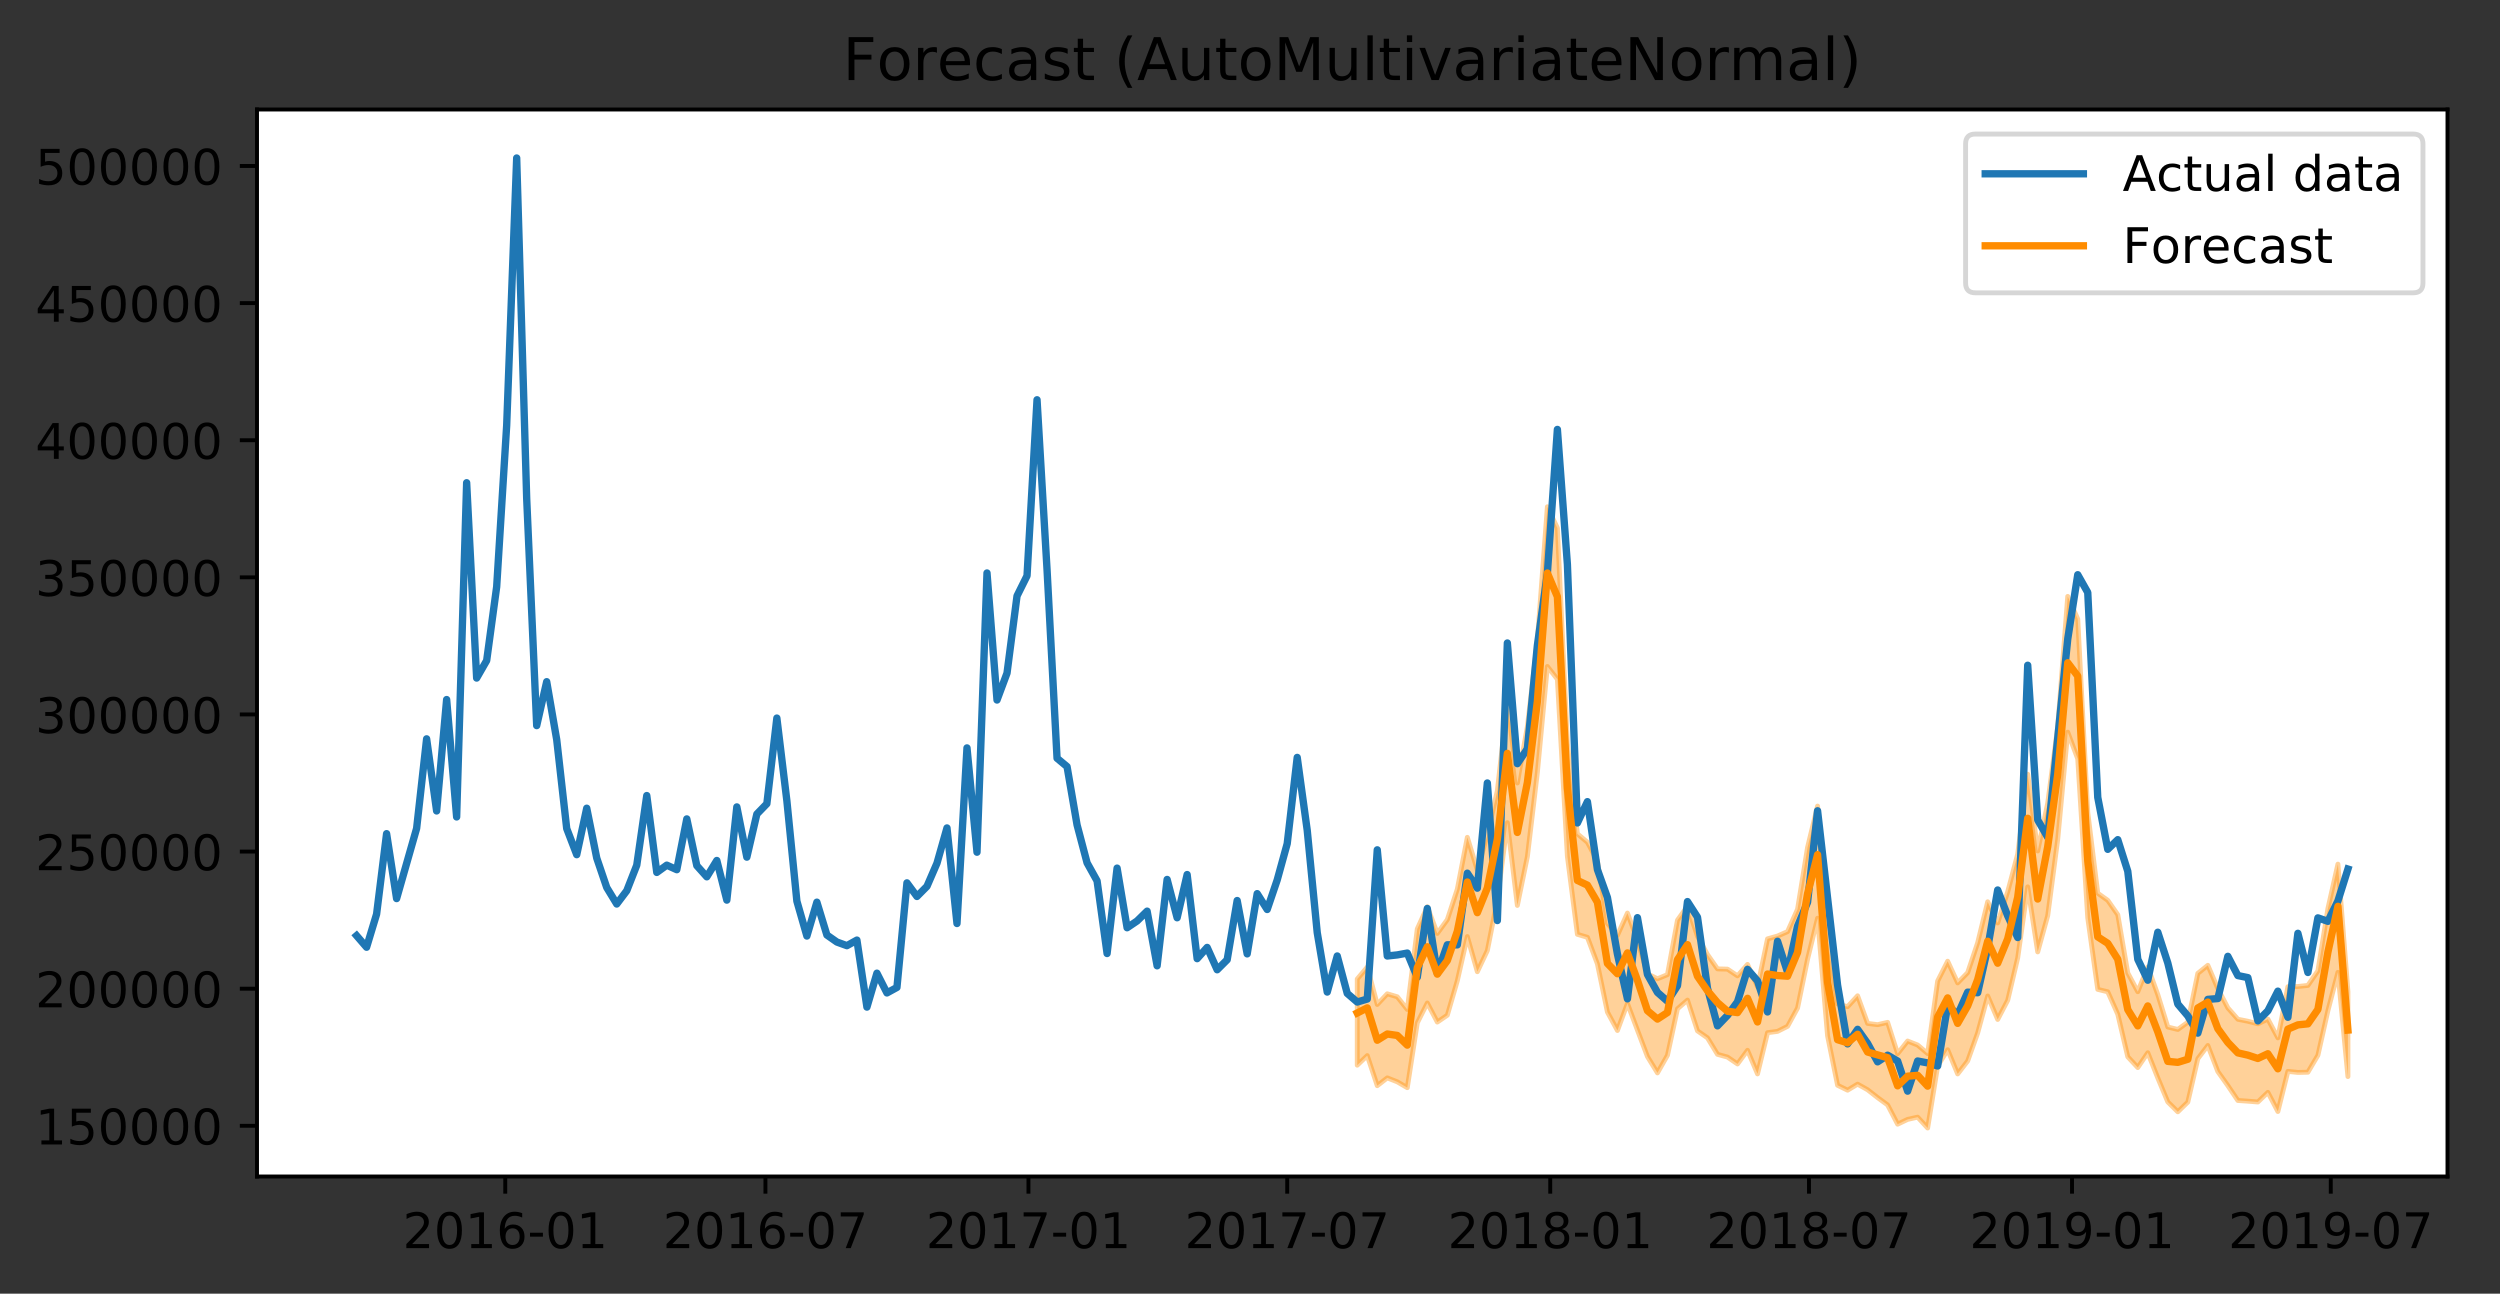 <?xml version="1.0" encoding="utf-8" standalone="no"?>
<!DOCTYPE svg PUBLIC "-//W3C//DTD SVG 1.1//EN"
  "http://www.w3.org/Graphics/SVG/1.1/DTD/svg11.dtd">
<!-- Created with matplotlib (https://matplotlib.org/) -->
<svg height="263.636pt" version="1.1" viewBox="0 0 509.475 263.636" width="509.475pt" xmlns="http://www.w3.org/2000/svg" xmlns:xlink="http://www.w3.org/1999/xlink">
 <rect x="0" y="0" width="509.475" height="263.636" fill="#333333" stroke="none"/>
 <defs>
  <style type="text/css">
*{stroke-linecap:butt;stroke-linejoin:round;}
  </style>
 </defs>
 <g id="figure_1">
  <g id="patch_1">
   <path d="M 0 263.636 
L 509.475 263.636 
L 509.475 0 
L 0 0 
z
" style="fill:none;"/>
  </g>
  <g id="axes_1">
   <g id="patch_2">
    <path d="M 52.375 239.758 
L 498.775 239.758 
L 498.775 22.318 
L 52.375 22.318 
z
" style="fill:#ffffff;"/>
   </g>
   <g id="PolyCollection_1">
    <defs>
     <path d="M 276.595 -64.124 
L 276.595 -46.564 
L 278.634 -48.516 
L 280.673 -42.385 
L 282.713 -43.975 
L 284.752 -43.171 
L 286.791 -41.981 
L 288.83 -55.197 
L 290.87 -59.239 
L 292.909 -55.351 
L 294.948 -56.746 
L 296.988 -63.783 
L 299.027 -72.768 
L 301.066 -65.613 
L 303.105 -69.923 
L 305.145 -80.27 
L 307.184 -95.973 
L 309.223 -79.123 
L 311.263 -89.065 
L 313.302 -106.242 
L 315.341 -127.814 
L 317.38 -125.213 
L 319.42 -89.103 
L 321.459 -73.232 
L 323.498 -72.626 
L 325.538 -67.203 
L 327.577 -57.384 
L 329.616 -53.635 
L 331.655 -59.137 
L 333.695 -53.71 
L 335.734 -48.32 
L 337.773 -44.995 
L 339.813 -48.582 
L 341.852 -58.057 
L 343.891 -59.823 
L 345.93 -53.559 
L 347.97 -52.129 
L 350.009 -48.775 
L 352.048 -48.213 
L 354.088 -46.816 
L 356.127 -49.594 
L 358.166 -44.788 
L 360.205 -53.186 
L 362.245 -53.453 
L 364.284 -54.48 
L 366.323 -58.215 
L 368.363 -68.169 
L 370.402 -76.516 
L 372.441 -52.538 
L 374.48 -42.468 
L 376.52 -41.471 
L 378.559 -42.697 
L 380.598 -41.556 
L 382.638 -39.959 
L 384.677 -38.464 
L 386.716 -34.541 
L 388.755 -35.516 
L 390.795 -35.971 
L 392.834 -33.762 
L 394.873 -46.365 
L 396.913 -49.706 
L 398.952 -44.782 
L 400.991 -47.418 
L 403.03 -53.138 
L 405.07 -60.661 
L 407.109 -55.885 
L 409.148 -59.788 
L 411.188 -68.433 
L 413.227 -82.902 
L 415.266 -69.651 
L 417.305 -77.048 
L 419.345 -92.616 
L 421.384 -114.43 
L 423.423 -108.993 
L 425.463 -76.587 
L 427.502 -62.011 
L 429.541 -61.518 
L 431.58 -56.943 
L 433.62 -48.271 
L 435.659 -46.081 
L 437.698 -49.097 
L 439.738 -43.961 
L 441.777 -39.074 
L 443.816 -37.063 
L 445.855 -39.045 
L 447.895 -47.894 
L 449.934 -50.574 
L 451.973 -45.266 
L 454.013 -42.397 
L 456.052 -39.37 
L 458.091 -39.23 
L 460.131 -39.062 
L 462.17 -41.024 
L 464.209 -37.126 
L 466.248 -45.302 
L 468.288 -45.083 
L 470.327 -45.13 
L 472.366 -48.584 
L 474.406 -57.691 
L 476.445 -65.484 
L 478.484 -44.247 
L 478.484 -61.555 
L 478.484 -61.555 
L 476.445 -87.531 
L 474.406 -78.478 
L 472.366 -65.785 
L 470.327 -62.818 
L 468.288 -62.597 
L 466.248 -62.552 
L 464.209 -52.133 
L 462.17 -55.951 
L 460.131 -54.993 
L 458.091 -55.517 
L 456.052 -55.925 
L 454.013 -58.236 
L 451.973 -62.175 
L 449.934 -66.912 
L 447.895 -65.275 
L 445.855 -55.314 
L 443.816 -53.841 
L 441.777 -54.342 
L 439.738 -60.935 
L 437.698 -66.585 
L 435.659 -61.538 
L 433.62 -65.346 
L 431.58 -77.226 
L 429.541 -80.153 
L 427.502 -81.609 
L 425.463 -98.066 
L 423.423 -137.488 
L 421.384 -142.091 
L 419.345 -115.521 
L 417.305 -99.962 
L 415.266 -90.219 
L 413.227 -105.857 
L 411.188 -89.582 
L 409.148 -81.897 
L 407.109 -75.55 
L 405.07 -79.86 
L 403.03 -71.513 
L 400.991 -65.417 
L 398.952 -63.331 
L 396.913 -67.749 
L 394.873 -63.712 
L 392.834 -48.929 
L 390.795 -50.674 
L 388.755 -51.479 
L 386.716 -48.914 
L 384.677 -55.287 
L 382.638 -54.819 
L 380.598 -55.075 
L 378.559 -60.7 
L 376.52 -58.48 
L 374.48 -59.043 
L 372.441 -72.006 
L 370.402 -99.362 
L 368.363 -90.946 
L 366.323 -78.346 
L 364.284 -73.78 
L 362.245 -72.88 
L 360.205 -72.306 
L 358.166 -62.531 
L 356.127 -67.095 
L 354.088 -64.768 
L 352.048 -66.133 
L 350.009 -66.187 
L 347.97 -69.101 
L 345.93 -72.836 
L 343.891 -78.959 
L 341.852 -76.109 
L 339.813 -65.014 
L 337.773 -64.167 
L 335.734 -65.187 
L 333.695 -72.066 
L 331.655 -77.558 
L 329.616 -73.036 
L 327.577 -75.441 
L 325.538 -88.166 
L 323.498 -91.991 
L 321.459 -93.714 
L 319.42 -112.068 
L 317.38 -156.016 
L 315.341 -160.36 
L 313.302 -133.119 
L 311.263 -115.566 
L 309.223 -104.072 
L 307.184 -120.588 
L 305.145 -102.502 
L 303.105 -93.512 
L 301.066 -86.305 
L 299.027 -92.992 
L 296.988 -82.442 
L 294.948 -76.22 
L 292.909 -73.418 
L 290.87 -78.847 
L 288.83 -74.332 
L 286.791 -57.919 
L 284.752 -60.501 
L 282.713 -61.108 
L 280.673 -58.937 
L 278.634 -66.549 
L 276.595 -64.124 
z
" id="ma3eb9bd57a" style="stroke:#ff8c00;stroke-opacity:0.4;"/>
    </defs>
    <g clip-path="url(#p525721db79)">
     <use style="fill:#ff8c00;fill-opacity:0.4;stroke:#ff8c00;stroke-opacity:0.4;" x="0" xlink:href="#ma3eb9bd57a" y="263.636"/>
    </g>
   </g>
   <g id="matplotlib.axis_1">
    <g id="xtick_1">
     <g id="line2d_1">
      <defs>
       <path d="M 0 0 
L 0 3.5 
" id="mc099523575" style="stroke:#000000;stroke-width:0.8;"/>
      </defs>
      <g>
       <use style="stroke:#000000;stroke-width:0.8;" x="102.964" xlink:href="#mc099523575" y="239.758"/>
      </g>
     </g>
     <g id="text_1">
      <!-- 2016-01 -->
      <defs>
       <path d="M 19.188 8.297 
L 53.609 8.297 
L 53.609 0 
L 7.328 0 
L 7.328 8.297 
Q 12.938 14.109 22.625 23.891 
Q 32.328 33.688 34.812 36.531 
Q 39.547 41.844 41.422 45.531 
Q 43.312 49.219 43.312 52.781 
Q 43.312 58.594 39.234 62.25 
Q 35.156 65.922 28.609 65.922 
Q 23.969 65.922 18.812 64.312 
Q 13.672 62.703 7.812 59.422 
L 7.812 69.391 
Q 13.766 71.781 18.938 73 
Q 24.125 74.219 28.422 74.219 
Q 39.75 74.219 46.484 68.547 
Q 53.219 62.891 53.219 53.422 
Q 53.219 48.922 51.531 44.891 
Q 49.859 40.875 45.406 35.406 
Q 44.188 33.984 37.641 27.219 
Q 31.109 20.453 19.188 8.297 
z
" id="DejaVuSans-50"/>
       <path d="M 31.781 66.406 
Q 24.172 66.406 20.328 58.906 
Q 16.5 51.422 16.5 36.375 
Q 16.5 21.391 20.328 13.891 
Q 24.172 6.391 31.781 6.391 
Q 39.453 6.391 43.281 13.891 
Q 47.125 21.391 47.125 36.375 
Q 47.125 51.422 43.281 58.906 
Q 39.453 66.406 31.781 66.406 
z
M 31.781 74.219 
Q 44.047 74.219 50.516 64.516 
Q 56.984 54.828 56.984 36.375 
Q 56.984 17.969 50.516 8.266 
Q 44.047 -1.422 31.781 -1.422 
Q 19.531 -1.422 13.062 8.266 
Q 6.594 17.969 6.594 36.375 
Q 6.594 54.828 13.062 64.516 
Q 19.531 74.219 31.781 74.219 
z
" id="DejaVuSans-48"/>
       <path d="M 12.406 8.297 
L 28.516 8.297 
L 28.516 63.922 
L 10.984 60.406 
L 10.984 69.391 
L 28.422 72.906 
L 38.281 72.906 
L 38.281 8.297 
L 54.391 8.297 
L 54.391 0 
L 12.406 0 
z
" id="DejaVuSans-49"/>
       <path d="M 33.016 40.375 
Q 26.375 40.375 22.484 35.828 
Q 18.609 31.297 18.609 23.391 
Q 18.609 15.531 22.484 10.953 
Q 26.375 6.391 33.016 6.391 
Q 39.656 6.391 43.531 10.953 
Q 47.406 15.531 47.406 23.391 
Q 47.406 31.297 43.531 35.828 
Q 39.656 40.375 33.016 40.375 
z
M 52.594 71.297 
L 52.594 62.312 
Q 48.875 64.062 45.094 64.984 
Q 41.312 65.922 37.594 65.922 
Q 27.828 65.922 22.672 59.328 
Q 17.531 52.734 16.797 39.406 
Q 19.672 43.656 24.016 45.922 
Q 28.375 48.188 33.594 48.188 
Q 44.578 48.188 50.953 41.516 
Q 57.328 34.859 57.328 23.391 
Q 57.328 12.156 50.688 5.359 
Q 44.047 -1.422 33.016 -1.422 
Q 20.359 -1.422 13.672 8.266 
Q 6.984 17.969 6.984 36.375 
Q 6.984 53.656 15.188 63.938 
Q 23.391 74.219 37.203 74.219 
Q 40.922 74.219 44.703 73.484 
Q 48.484 72.75 52.594 71.297 
z
" id="DejaVuSans-54"/>
       <path d="M 4.891 31.391 
L 31.203 31.391 
L 31.203 23.391 
L 4.891 23.391 
z
" id="DejaVuSans-45"/>
      </defs>
      <g transform="translate(82.072 254.357)scale(0.1 -0.1)">
       <use xlink:href="#DejaVuSans-50"/>
       <use x="63.623" xlink:href="#DejaVuSans-48"/>
       <use x="127.246" xlink:href="#DejaVuSans-49"/>
       <use x="190.869" xlink:href="#DejaVuSans-54"/>
       <use x="254.492" xlink:href="#DejaVuSans-45"/>
       <use x="290.576" xlink:href="#DejaVuSans-48"/>
       <use x="354.199" xlink:href="#DejaVuSans-49"/>
      </g>
     </g>
    </g>
    <g id="xtick_2">
     <g id="line2d_2">
      <g>
       <use style="stroke:#000000;stroke-width:0.8;" x="155.985" xlink:href="#mc099523575" y="239.758"/>
      </g>
     </g>
     <g id="text_2">
      <!-- 2016-07 -->
      <defs>
       <path d="M 8.203 72.906 
L 55.078 72.906 
L 55.078 68.703 
L 28.609 0 
L 18.312 0 
L 43.219 64.594 
L 8.203 64.594 
z
" id="DejaVuSans-55"/>
      </defs>
      <g transform="translate(135.094 254.357)scale(0.1 -0.1)">
       <use xlink:href="#DejaVuSans-50"/>
       <use x="63.623" xlink:href="#DejaVuSans-48"/>
       <use x="127.246" xlink:href="#DejaVuSans-49"/>
       <use x="190.869" xlink:href="#DejaVuSans-54"/>
       <use x="254.492" xlink:href="#DejaVuSans-45"/>
       <use x="290.576" xlink:href="#DejaVuSans-48"/>
       <use x="354.199" xlink:href="#DejaVuSans-55"/>
      </g>
     </g>
    </g>
    <g id="xtick_3">
     <g id="line2d_3">
      <g>
       <use style="stroke:#000000;stroke-width:0.8;" x="209.589" xlink:href="#mc099523575" y="239.758"/>
      </g>
     </g>
     <g id="text_3">
      <!-- 2017-01 -->
      <g transform="translate(188.698 254.357)scale(0.1 -0.1)">
       <use xlink:href="#DejaVuSans-50"/>
       <use x="63.623" xlink:href="#DejaVuSans-48"/>
       <use x="127.246" xlink:href="#DejaVuSans-49"/>
       <use x="190.869" xlink:href="#DejaVuSans-55"/>
       <use x="254.492" xlink:href="#DejaVuSans-45"/>
       <use x="290.576" xlink:href="#DejaVuSans-48"/>
       <use x="354.199" xlink:href="#DejaVuSans-49"/>
      </g>
     </g>
    </g>
    <g id="xtick_4">
     <g id="line2d_4">
      <g>
       <use style="stroke:#000000;stroke-width:0.8;" x="262.32" xlink:href="#mc099523575" y="239.758"/>
      </g>
     </g>
     <g id="text_4">
      <!-- 2017-07 -->
      <g transform="translate(241.428 254.357)scale(0.1 -0.1)">
       <use xlink:href="#DejaVuSans-50"/>
       <use x="63.623" xlink:href="#DejaVuSans-48"/>
       <use x="127.246" xlink:href="#DejaVuSans-49"/>
       <use x="190.869" xlink:href="#DejaVuSans-55"/>
       <use x="254.492" xlink:href="#DejaVuSans-45"/>
       <use x="290.576" xlink:href="#DejaVuSans-48"/>
       <use x="354.199" xlink:href="#DejaVuSans-55"/>
      </g>
     </g>
    </g>
    <g id="xtick_5">
     <g id="line2d_5">
      <g>
       <use style="stroke:#000000;stroke-width:0.8;" x="315.924" xlink:href="#mc099523575" y="239.758"/>
      </g>
     </g>
     <g id="text_5">
      <!-- 2018-01 -->
      <defs>
       <path d="M 31.781 34.625 
Q 24.75 34.625 20.719 30.859 
Q 16.703 27.094 16.703 20.516 
Q 16.703 13.922 20.719 10.156 
Q 24.75 6.391 31.781 6.391 
Q 38.812 6.391 42.859 10.172 
Q 46.922 13.969 46.922 20.516 
Q 46.922 27.094 42.891 30.859 
Q 38.875 34.625 31.781 34.625 
z
M 21.922 38.812 
Q 15.578 40.375 12.031 44.719 
Q 8.5 49.078 8.5 55.328 
Q 8.5 64.062 14.719 69.141 
Q 20.953 74.219 31.781 74.219 
Q 42.672 74.219 48.875 69.141 
Q 55.078 64.062 55.078 55.328 
Q 55.078 49.078 51.531 44.719 
Q 48 40.375 41.703 38.812 
Q 48.828 37.156 52.797 32.312 
Q 56.781 27.484 56.781 20.516 
Q 56.781 9.906 50.312 4.234 
Q 43.844 -1.422 31.781 -1.422 
Q 19.734 -1.422 13.25 4.234 
Q 6.781 9.906 6.781 20.516 
Q 6.781 27.484 10.781 32.312 
Q 14.797 37.156 21.922 38.812 
z
M 18.312 54.391 
Q 18.312 48.734 21.844 45.562 
Q 25.391 42.391 31.781 42.391 
Q 38.141 42.391 41.719 45.562 
Q 45.312 48.734 45.312 54.391 
Q 45.312 60.062 41.719 63.234 
Q 38.141 66.406 31.781 66.406 
Q 25.391 66.406 21.844 63.234 
Q 18.312 60.062 18.312 54.391 
z
" id="DejaVuSans-56"/>
      </defs>
      <g transform="translate(295.032 254.357)scale(0.1 -0.1)">
       <use xlink:href="#DejaVuSans-50"/>
       <use x="63.623" xlink:href="#DejaVuSans-48"/>
       <use x="127.246" xlink:href="#DejaVuSans-49"/>
       <use x="190.869" xlink:href="#DejaVuSans-56"/>
       <use x="254.492" xlink:href="#DejaVuSans-45"/>
       <use x="290.576" xlink:href="#DejaVuSans-48"/>
       <use x="354.199" xlink:href="#DejaVuSans-49"/>
      </g>
     </g>
    </g>
    <g id="xtick_6">
     <g id="line2d_6">
      <g>
       <use style="stroke:#000000;stroke-width:0.8;" x="368.654" xlink:href="#mc099523575" y="239.758"/>
      </g>
     </g>
     <g id="text_6">
      <!-- 2018-07 -->
      <g transform="translate(347.762 254.357)scale(0.1 -0.1)">
       <use xlink:href="#DejaVuSans-50"/>
       <use x="63.623" xlink:href="#DejaVuSans-48"/>
       <use x="127.246" xlink:href="#DejaVuSans-49"/>
       <use x="190.869" xlink:href="#DejaVuSans-56"/>
       <use x="254.492" xlink:href="#DejaVuSans-45"/>
       <use x="290.576" xlink:href="#DejaVuSans-48"/>
       <use x="354.199" xlink:href="#DejaVuSans-55"/>
      </g>
     </g>
    </g>
    <g id="xtick_7">
     <g id="line2d_7">
      <g>
       <use style="stroke:#000000;stroke-width:0.8;" x="422.258" xlink:href="#mc099523575" y="239.758"/>
      </g>
     </g>
     <g id="text_7">
      <!-- 2019-01 -->
      <defs>
       <path d="M 10.984 1.516 
L 10.984 10.5 
Q 14.703 8.734 18.5 7.812 
Q 22.312 6.891 25.984 6.891 
Q 35.75 6.891 40.891 13.453 
Q 46.047 20.016 46.781 33.406 
Q 43.953 29.203 39.594 26.953 
Q 35.25 24.703 29.984 24.703 
Q 19.047 24.703 12.672 31.312 
Q 6.297 37.938 6.297 49.422 
Q 6.297 60.641 12.938 67.422 
Q 19.578 74.219 30.609 74.219 
Q 43.266 74.219 49.922 64.516 
Q 56.594 54.828 56.594 36.375 
Q 56.594 19.141 48.406 8.859 
Q 40.234 -1.422 26.422 -1.422 
Q 22.703 -1.422 18.891 -0.688 
Q 15.094 0.047 10.984 1.516 
z
M 30.609 32.422 
Q 37.25 32.422 41.125 36.953 
Q 45.016 41.5 45.016 49.422 
Q 45.016 57.281 41.125 61.844 
Q 37.25 66.406 30.609 66.406 
Q 23.969 66.406 20.094 61.844 
Q 16.219 57.281 16.219 49.422 
Q 16.219 41.5 20.094 36.953 
Q 23.969 32.422 30.609 32.422 
z
" id="DejaVuSans-57"/>
      </defs>
      <g transform="translate(401.367 254.357)scale(0.1 -0.1)">
       <use xlink:href="#DejaVuSans-50"/>
       <use x="63.623" xlink:href="#DejaVuSans-48"/>
       <use x="127.246" xlink:href="#DejaVuSans-49"/>
       <use x="190.869" xlink:href="#DejaVuSans-57"/>
       <use x="254.492" xlink:href="#DejaVuSans-45"/>
       <use x="290.576" xlink:href="#DejaVuSans-48"/>
       <use x="354.199" xlink:href="#DejaVuSans-49"/>
      </g>
     </g>
    </g>
    <g id="xtick_8">
     <g id="line2d_8">
      <g>
       <use style="stroke:#000000;stroke-width:0.8;" x="474.988" xlink:href="#mc099523575" y="239.758"/>
      </g>
     </g>
     <g id="text_8">
      <!-- 2019-07 -->
      <g transform="translate(454.097 254.357)scale(0.1 -0.1)">
       <use xlink:href="#DejaVuSans-50"/>
       <use x="63.623" xlink:href="#DejaVuSans-48"/>
       <use x="127.246" xlink:href="#DejaVuSans-49"/>
       <use x="190.869" xlink:href="#DejaVuSans-57"/>
       <use x="254.492" xlink:href="#DejaVuSans-45"/>
       <use x="290.576" xlink:href="#DejaVuSans-48"/>
       <use x="354.199" xlink:href="#DejaVuSans-55"/>
      </g>
     </g>
    </g>
   </g>
   <g id="matplotlib.axis_2">
    <g id="ytick_1">
     <g id="line2d_9">
      <defs>
       <path d="M 0 0 
L -3.5 0 
" id="ma55def391e" style="stroke:#000000;stroke-width:0.8;"/>
      </defs>
      <g>
       <use style="stroke:#000000;stroke-width:0.8;" x="52.375" xlink:href="#ma55def391e" y="229.427"/>
      </g>
     </g>
     <g id="text_9">
      <!-- 150000 -->
      <defs>
       <path d="M 10.797 72.906 
L 49.516 72.906 
L 49.516 64.594 
L 19.828 64.594 
L 19.828 46.734 
Q 21.969 47.469 24.109 47.828 
Q 26.266 48.188 28.422 48.188 
Q 40.625 48.188 47.75 41.5 
Q 54.891 34.812 54.891 23.391 
Q 54.891 11.625 47.562 5.094 
Q 40.234 -1.422 26.906 -1.422 
Q 22.312 -1.422 17.547 -0.641 
Q 12.797 0.141 7.719 1.703 
L 7.719 11.625 
Q 12.109 9.234 16.797 8.062 
Q 21.484 6.891 26.703 6.891 
Q 35.156 6.891 40.078 11.328 
Q 45.016 15.766 45.016 23.391 
Q 45.016 31 40.078 35.438 
Q 35.156 39.891 26.703 39.891 
Q 22.75 39.891 18.812 39.016 
Q 14.891 38.141 10.797 36.281 
z
" id="DejaVuSans-53"/>
      </defs>
      <g transform="translate(7.2 233.226)scale(0.1 -0.1)">
       <use xlink:href="#DejaVuSans-49"/>
       <use x="63.623" xlink:href="#DejaVuSans-53"/>
       <use x="127.246" xlink:href="#DejaVuSans-48"/>
       <use x="190.869" xlink:href="#DejaVuSans-48"/>
       <use x="254.492" xlink:href="#DejaVuSans-48"/>
       <use x="318.115" xlink:href="#DejaVuSans-48"/>
      </g>
     </g>
    </g>
    <g id="ytick_2">
     <g id="line2d_10">
      <g>
       <use style="stroke:#000000;stroke-width:0.8;" x="52.375" xlink:href="#ma55def391e" y="201.484"/>
      </g>
     </g>
     <g id="text_10">
      <!-- 200000 -->
      <g transform="translate(7.2 205.283)scale(0.1 -0.1)">
       <use xlink:href="#DejaVuSans-50"/>
       <use x="63.623" xlink:href="#DejaVuSans-48"/>
       <use x="127.246" xlink:href="#DejaVuSans-48"/>
       <use x="190.869" xlink:href="#DejaVuSans-48"/>
       <use x="254.492" xlink:href="#DejaVuSans-48"/>
       <use x="318.115" xlink:href="#DejaVuSans-48"/>
      </g>
     </g>
    </g>
    <g id="ytick_3">
     <g id="line2d_11">
      <g>
       <use style="stroke:#000000;stroke-width:0.8;" x="52.375" xlink:href="#ma55def391e" y="173.54"/>
      </g>
     </g>
     <g id="text_11">
      <!-- 250000 -->
      <g transform="translate(7.2 177.34)scale(0.1 -0.1)">
       <use xlink:href="#DejaVuSans-50"/>
       <use x="63.623" xlink:href="#DejaVuSans-53"/>
       <use x="127.246" xlink:href="#DejaVuSans-48"/>
       <use x="190.869" xlink:href="#DejaVuSans-48"/>
       <use x="254.492" xlink:href="#DejaVuSans-48"/>
       <use x="318.115" xlink:href="#DejaVuSans-48"/>
      </g>
     </g>
    </g>
    <g id="ytick_4">
     <g id="line2d_12">
      <g>
       <use style="stroke:#000000;stroke-width:0.8;" x="52.375" xlink:href="#ma55def391e" y="145.597"/>
      </g>
     </g>
     <g id="text_12">
      <!-- 300000 -->
      <defs>
       <path d="M 40.578 39.312 
Q 47.656 37.797 51.625 33 
Q 55.609 28.219 55.609 21.188 
Q 55.609 10.406 48.188 4.484 
Q 40.766 -1.422 27.094 -1.422 
Q 22.516 -1.422 17.656 -0.516 
Q 12.797 0.391 7.625 2.203 
L 7.625 11.719 
Q 11.719 9.328 16.594 8.109 
Q 21.484 6.891 26.812 6.891 
Q 36.078 6.891 40.938 10.547 
Q 45.797 14.203 45.797 21.188 
Q 45.797 27.641 41.281 31.266 
Q 36.766 34.906 28.719 34.906 
L 20.219 34.906 
L 20.219 43.016 
L 29.109 43.016 
Q 36.375 43.016 40.234 45.922 
Q 44.094 48.828 44.094 54.297 
Q 44.094 59.906 40.109 62.906 
Q 36.141 65.922 28.719 65.922 
Q 24.656 65.922 20.016 65.031 
Q 15.375 64.156 9.812 62.312 
L 9.812 71.094 
Q 15.438 72.656 20.344 73.438 
Q 25.25 74.219 29.594 74.219 
Q 40.828 74.219 47.359 69.109 
Q 53.906 64.016 53.906 55.328 
Q 53.906 49.266 50.438 45.094 
Q 46.969 40.922 40.578 39.312 
z
" id="DejaVuSans-51"/>
      </defs>
      <g transform="translate(7.2 149.396)scale(0.1 -0.1)">
       <use xlink:href="#DejaVuSans-51"/>
       <use x="63.623" xlink:href="#DejaVuSans-48"/>
       <use x="127.246" xlink:href="#DejaVuSans-48"/>
       <use x="190.869" xlink:href="#DejaVuSans-48"/>
       <use x="254.492" xlink:href="#DejaVuSans-48"/>
       <use x="318.115" xlink:href="#DejaVuSans-48"/>
      </g>
     </g>
    </g>
    <g id="ytick_5">
     <g id="line2d_13">
      <g>
       <use style="stroke:#000000;stroke-width:0.8;" x="52.375" xlink:href="#ma55def391e" y="117.654"/>
      </g>
     </g>
     <g id="text_13">
      <!-- 350000 -->
      <g transform="translate(7.2 121.453)scale(0.1 -0.1)">
       <use xlink:href="#DejaVuSans-51"/>
       <use x="63.623" xlink:href="#DejaVuSans-53"/>
       <use x="127.246" xlink:href="#DejaVuSans-48"/>
       <use x="190.869" xlink:href="#DejaVuSans-48"/>
       <use x="254.492" xlink:href="#DejaVuSans-48"/>
       <use x="318.115" xlink:href="#DejaVuSans-48"/>
      </g>
     </g>
    </g>
    <g id="ytick_6">
     <g id="line2d_14">
      <g>
       <use style="stroke:#000000;stroke-width:0.8;" x="52.375" xlink:href="#ma55def391e" y="89.711"/>
      </g>
     </g>
     <g id="text_14">
      <!-- 400000 -->
      <defs>
       <path d="M 37.797 64.312 
L 12.891 25.391 
L 37.797 25.391 
z
M 35.203 72.906 
L 47.609 72.906 
L 47.609 25.391 
L 58.016 25.391 
L 58.016 17.188 
L 47.609 17.188 
L 47.609 0 
L 37.797 0 
L 37.797 17.188 
L 4.891 17.188 
L 4.891 26.703 
z
" id="DejaVuSans-52"/>
      </defs>
      <g transform="translate(7.2 93.51)scale(0.1 -0.1)">
       <use xlink:href="#DejaVuSans-52"/>
       <use x="63.623" xlink:href="#DejaVuSans-48"/>
       <use x="127.246" xlink:href="#DejaVuSans-48"/>
       <use x="190.869" xlink:href="#DejaVuSans-48"/>
       <use x="254.492" xlink:href="#DejaVuSans-48"/>
       <use x="318.115" xlink:href="#DejaVuSans-48"/>
      </g>
     </g>
    </g>
    <g id="ytick_7">
     <g id="line2d_15">
      <g>
       <use style="stroke:#000000;stroke-width:0.8;" x="52.375" xlink:href="#ma55def391e" y="61.768"/>
      </g>
     </g>
     <g id="text_15">
      <!-- 450000 -->
      <g transform="translate(7.2 65.567)scale(0.1 -0.1)">
       <use xlink:href="#DejaVuSans-52"/>
       <use x="63.623" xlink:href="#DejaVuSans-53"/>
       <use x="127.246" xlink:href="#DejaVuSans-48"/>
       <use x="190.869" xlink:href="#DejaVuSans-48"/>
       <use x="254.492" xlink:href="#DejaVuSans-48"/>
       <use x="318.115" xlink:href="#DejaVuSans-48"/>
      </g>
     </g>
    </g>
    <g id="ytick_8">
     <g id="line2d_16">
      <g>
       <use style="stroke:#000000;stroke-width:0.8;" x="52.375" xlink:href="#ma55def391e" y="33.825"/>
      </g>
     </g>
     <g id="text_16">
      <!-- 500000 -->
      <g transform="translate(7.2 37.624)scale(0.1 -0.1)">
       <use xlink:href="#DejaVuSans-53"/>
       <use x="63.623" xlink:href="#DejaVuSans-48"/>
       <use x="127.246" xlink:href="#DejaVuSans-48"/>
       <use x="190.869" xlink:href="#DejaVuSans-48"/>
       <use x="254.492" xlink:href="#DejaVuSans-48"/>
       <use x="318.115" xlink:href="#DejaVuSans-48"/>
      </g>
     </g>
    </g>
   </g>
   <g id="line2d_17">
    <path clip-path="url(#p525721db79)" d="M 72.666 190.674 
L 74.705 193.036 
L 76.744 186.296 
L 78.784 169.895 
L 80.823 183.119 
L 84.902 168.824 
L 86.941 150.572 
L 88.98 165.26 
L 91.019 142.566 
L 93.059 166.483 
L 95.098 98.378 
L 97.137 138.178 
L 99.177 134.621 
L 101.216 119.587 
L 103.255 86.711 
L 105.295 32.202 
L 107.334 101.588 
L 109.373 147.868 
L 111.412 138.924 
L 113.452 150.741 
L 115.491 168.857 
L 117.53 174.172 
L 119.57 164.709 
L 121.609 174.866 
L 123.648 180.868 
L 125.687 184.225 
L 127.727 181.523 
L 129.766 176.315 
L 131.805 162.129 
L 133.845 177.788 
L 135.884 176.312 
L 137.923 177.233 
L 139.962 166.89 
L 142.002 176.408 
L 144.041 178.683 
L 146.08 175.362 
L 148.12 183.432 
L 150.159 164.444 
L 152.198 174.676 
L 154.237 165.905 
L 156.277 163.796 
L 158.316 146.339 
L 160.355 163.187 
L 162.395 183.642 
L 164.434 190.752 
L 166.473 183.856 
L 168.512 190.547 
L 170.552 191.977 
L 172.591 192.716 
L 174.63 191.583 
L 176.67 205.233 
L 178.709 198.327 
L 180.748 202.347 
L 182.787 201.229 
L 184.827 179.922 
L 186.866 182.687 
L 188.905 180.63 
L 190.945 175.915 
L 192.984 168.73 
L 195.023 188.199 
L 197.062 152.419 
L 199.102 173.667 
L 201.141 116.771 
L 203.18 142.653 
L 205.22 137.176 
L 207.259 121.447 
L 209.298 117.341 
L 211.337 81.472 
L 213.377 116.09 
L 215.416 154.522 
L 217.455 156.225 
L 219.495 168.112 
L 221.534 175.84 
L 223.573 179.508 
L 225.612 194.314 
L 227.652 176.916 
L 229.691 189.062 
L 231.73 187.684 
L 233.77 185.685 
L 235.809 196.819 
L 237.848 179.228 
L 239.887 187.029 
L 241.927 178.229 
L 243.966 195.361 
L 246.005 193.078 
L 248.045 197.625 
L 250.084 195.591 
L 252.123 183.523 
L 254.162 194.388 
L 256.202 182.118 
L 258.241 185.342 
L 260.28 179.333 
L 262.32 171.928 
L 264.359 154.355 
L 266.398 169.202 
L 268.437 190.052 
L 270.477 202.168 
L 272.516 194.82 
L 274.555 202.445 
L 276.595 204.205 
L 278.634 203.592 
L 280.673 173.19 
L 282.713 194.82 
L 284.752 194.602 
L 286.791 194.226 
L 288.83 199.147 
L 290.87 185.142 
L 292.909 198.358 
L 294.948 192.54 
L 296.988 192.555 
L 299.027 177.949 
L 301.066 180.999 
L 303.105 159.567 
L 305.145 187.595 
L 307.184 131.038 
L 309.223 155.626 
L 311.263 152.595 
L 313.302 131.525 
L 315.341 116.816 
L 317.38 87.515 
L 319.42 115.023 
L 321.459 167.71 
L 323.498 163.371 
L 325.538 177.217 
L 327.577 182.9 
L 329.616 194.437 
L 331.655 203.555 
L 333.695 187.013 
L 335.734 198.586 
L 337.773 202.239 
L 339.813 204.036 
L 341.852 200.893 
L 343.891 183.735 
L 345.93 186.903 
L 347.97 201.406 
L 350.009 209.056 
L 352.048 206.926 
L 354.088 204.158 
L 356.127 197.547 
L 358.166 199.893 
L 360.205 206.221 
L 362.245 191.821 
L 364.284 198.118 
L 366.323 188.76 
L 368.363 183.858 
L 370.402 165.231 
L 374.48 200.764 
L 376.52 212.728 
L 378.559 209.769 
L 380.598 212.64 
L 382.638 216.388 
L 384.677 215.039 
L 386.716 216.234 
L 388.755 222.363 
L 390.795 216.224 
L 392.834 216.612 
L 394.873 217.235 
L 396.913 204.872 
L 398.952 206.792 
L 400.991 202.192 
L 403.03 202.305 
L 405.07 193.205 
L 407.109 181.375 
L 409.148 186.631 
L 411.188 191.056 
L 413.227 135.573 
L 415.266 167.1 
L 417.305 170.637 
L 421.384 130.228 
L 423.423 117.124 
L 425.463 120.74 
L 427.502 162.499 
L 429.541 173.082 
L 431.58 171.117 
L 433.62 177.555 
L 435.659 195.494 
L 437.698 199.756 
L 439.738 189.98 
L 441.777 196.251 
L 443.816 204.623 
L 445.855 207.03 
L 447.895 210.537 
L 449.934 203.661 
L 451.973 203.497 
L 454.013 194.892 
L 456.052 198.808 
L 458.091 199.23 
L 460.131 208.042 
L 462.17 205.993 
L 464.209 201.99 
L 466.248 207.309 
L 468.288 190.202 
L 470.327 198.176 
L 472.366 187.054 
L 474.406 187.755 
L 476.445 183.604 
L 478.484 177.107 
L 478.484 177.107 
" style="fill:none;stroke:#1f77b4;stroke-linecap:square;stroke-width:1.5;"/>
   </g>
   <g id="line2d_18">
    <path clip-path="url(#p525721db79)" d="M 276.595 206.433 
L 278.634 205.401 
L 280.673 211.987 
L 282.713 210.72 
L 284.752 211.013 
L 286.791 212.986 
L 288.83 197.198 
L 290.87 192.946 
L 292.909 198.519 
L 294.948 195.751 
L 296.988 189.78 
L 299.027 179.751 
L 301.066 185.988 
L 303.105 180.954 
L 305.145 171.027 
L 307.184 153.529 
L 309.223 169.64 
L 311.263 159.476 
L 313.302 142.922 
L 315.341 116.78 
L 317.38 121.613 
L 319.42 160.654 
L 321.459 179.425 
L 323.498 180.387 
L 325.538 183.872 
L 327.577 196.335 
L 329.616 198.433 
L 331.655 194.199 
L 333.695 199.774 
L 335.734 205.966 
L 337.773 207.676 
L 339.813 206.341 
L 341.852 195.58 
L 343.891 192.515 
L 345.93 198.952 
L 347.97 201.906 
L 350.009 204.327 
L 352.048 206.08 
L 354.088 206.361 
L 356.127 203.451 
L 358.166 208.262 
L 360.205 198.501 
L 362.245 198.8 
L 364.284 198.938 
L 366.323 194.094 
L 368.363 182.135 
L 370.402 174.174 
L 372.441 200.202 
L 374.48 211.879 
L 376.52 212.517 
L 378.559 210.778 
L 380.598 214.392 
L 382.638 214.977 
L 384.677 215.551 
L 386.716 221.279 
L 388.755 219.318 
L 390.795 219.142 
L 392.834 221.342 
L 394.873 207.258 
L 396.913 203.364 
L 398.952 208.549 
L 400.991 204.986 
L 403.03 199.635 
L 405.07 191.819 
L 407.109 196.286 
L 409.148 191.323 
L 411.188 182.843 
L 413.227 166.762 
L 415.266 183.21 
L 417.305 172.544 
L 419.345 157.811 
L 421.384 135.07 
L 423.423 137.775 
L 425.463 175.335 
L 427.502 190.924 
L 429.541 192.241 
L 431.58 195.48 
L 433.62 205.749 
L 435.659 209.058 
L 437.698 205.005 
L 439.738 210.285 
L 441.777 216.298 
L 443.816 216.496 
L 445.855 215.867 
L 447.895 205.417 
L 449.934 204.217 
L 451.973 209.635 
L 454.013 212.436 
L 456.052 214.562 
L 458.091 215.027 
L 460.131 215.701 
L 462.17 214.742 
L 464.209 217.807 
L 466.248 209.734 
L 468.288 208.858 
L 470.327 208.649 
L 472.366 205.708 
L 474.406 194.027 
L 476.445 184.704 
L 478.484 209.922 
" style="fill:none;stroke:#ff8c00;stroke-linecap:square;stroke-width:1.5;"/>
   </g>
   <g id="patch_3">
    <path d="M 52.375 239.758 
L 52.375 22.318 
" style="fill:none;stroke:#000000;stroke-linecap:square;stroke-linejoin:miter;stroke-width:0.8;"/>
   </g>
   <g id="patch_4">
    <path d="M 498.775 239.758 
L 498.775 22.318 
" style="fill:none;stroke:#000000;stroke-linecap:square;stroke-linejoin:miter;stroke-width:0.8;"/>
   </g>
   <g id="patch_5">
    <path d="M 52.375 239.758 
L 498.775 239.758 
" style="fill:none;stroke:#000000;stroke-linecap:square;stroke-linejoin:miter;stroke-width:0.8;"/>
   </g>
   <g id="patch_6">
    <path d="M 52.375 22.318 
L 498.775 22.318 
" style="fill:none;stroke:#000000;stroke-linecap:square;stroke-linejoin:miter;stroke-width:0.8;"/>
   </g>
   <g id="text_17">
    <!-- Forecast (AutoMultivariateNormal) -->
    <defs>
     <path d="M 9.812 72.906 
L 51.703 72.906 
L 51.703 64.594 
L 19.672 64.594 
L 19.672 43.109 
L 48.578 43.109 
L 48.578 34.812 
L 19.672 34.812 
L 19.672 0 
L 9.812 0 
z
" id="DejaVuSans-70"/>
     <path d="M 30.609 48.391 
Q 23.391 48.391 19.188 42.75 
Q 14.984 37.109 14.984 27.297 
Q 14.984 17.484 19.156 11.844 
Q 23.344 6.203 30.609 6.203 
Q 37.797 6.203 41.984 11.859 
Q 46.188 17.531 46.188 27.297 
Q 46.188 37.016 41.984 42.703 
Q 37.797 48.391 30.609 48.391 
z
M 30.609 56 
Q 42.328 56 49.016 48.375 
Q 55.719 40.766 55.719 27.297 
Q 55.719 13.875 49.016 6.219 
Q 42.328 -1.422 30.609 -1.422 
Q 18.844 -1.422 12.172 6.219 
Q 5.516 13.875 5.516 27.297 
Q 5.516 40.766 12.172 48.375 
Q 18.844 56 30.609 56 
z
" id="DejaVuSans-111"/>
     <path d="M 41.109 46.297 
Q 39.594 47.172 37.812 47.578 
Q 36.031 48 33.891 48 
Q 26.266 48 22.188 43.047 
Q 18.109 38.094 18.109 28.812 
L 18.109 0 
L 9.078 0 
L 9.078 54.688 
L 18.109 54.688 
L 18.109 46.188 
Q 20.953 51.172 25.484 53.578 
Q 30.031 56 36.531 56 
Q 37.453 56 38.578 55.875 
Q 39.703 55.766 41.062 55.516 
z
" id="DejaVuSans-114"/>
     <path d="M 56.203 29.594 
L 56.203 25.203 
L 14.891 25.203 
Q 15.484 15.922 20.484 11.062 
Q 25.484 6.203 34.422 6.203 
Q 39.594 6.203 44.453 7.469 
Q 49.312 8.734 54.109 11.281 
L 54.109 2.781 
Q 49.266 0.734 44.188 -0.344 
Q 39.109 -1.422 33.891 -1.422 
Q 20.797 -1.422 13.156 6.188 
Q 5.516 13.812 5.516 26.812 
Q 5.516 40.234 12.766 48.109 
Q 20.016 56 32.328 56 
Q 43.359 56 49.781 48.891 
Q 56.203 41.797 56.203 29.594 
z
M 47.219 32.234 
Q 47.125 39.594 43.094 43.984 
Q 39.062 48.391 32.422 48.391 
Q 24.906 48.391 20.391 44.141 
Q 15.875 39.891 15.188 32.172 
z
" id="DejaVuSans-101"/>
     <path d="M 48.781 52.594 
L 48.781 44.188 
Q 44.969 46.297 41.141 47.344 
Q 37.312 48.391 33.406 48.391 
Q 24.656 48.391 19.812 42.844 
Q 14.984 37.312 14.984 27.297 
Q 14.984 17.281 19.812 11.734 
Q 24.656 6.203 33.406 6.203 
Q 37.312 6.203 41.141 7.25 
Q 44.969 8.297 48.781 10.406 
L 48.781 2.094 
Q 45.016 0.344 40.984 -0.531 
Q 36.969 -1.422 32.422 -1.422 
Q 20.062 -1.422 12.781 6.344 
Q 5.516 14.109 5.516 27.297 
Q 5.516 40.672 12.859 48.328 
Q 20.219 56 33.016 56 
Q 37.156 56 41.109 55.141 
Q 45.062 54.297 48.781 52.594 
z
" id="DejaVuSans-99"/>
     <path d="M 34.281 27.484 
Q 23.391 27.484 19.188 25 
Q 14.984 22.516 14.984 16.5 
Q 14.984 11.719 18.141 8.906 
Q 21.297 6.109 26.703 6.109 
Q 34.188 6.109 38.703 11.406 
Q 43.219 16.703 43.219 25.484 
L 43.219 27.484 
z
M 52.203 31.203 
L 52.203 0 
L 43.219 0 
L 43.219 8.297 
Q 40.141 3.328 35.547 0.953 
Q 30.953 -1.422 24.312 -1.422 
Q 15.922 -1.422 10.953 3.297 
Q 6 8.016 6 15.922 
Q 6 25.141 12.172 29.828 
Q 18.359 34.516 30.609 34.516 
L 43.219 34.516 
L 43.219 35.406 
Q 43.219 41.609 39.141 45 
Q 35.062 48.391 27.688 48.391 
Q 23 48.391 18.547 47.266 
Q 14.109 46.141 10.016 43.891 
L 10.016 52.203 
Q 14.938 54.109 19.578 55.047 
Q 24.219 56 28.609 56 
Q 40.484 56 46.344 49.844 
Q 52.203 43.703 52.203 31.203 
z
" id="DejaVuSans-97"/>
     <path d="M 44.281 53.078 
L 44.281 44.578 
Q 40.484 46.531 36.375 47.5 
Q 32.281 48.484 27.875 48.484 
Q 21.188 48.484 17.844 46.438 
Q 14.5 44.391 14.5 40.281 
Q 14.5 37.156 16.891 35.375 
Q 19.281 33.594 26.516 31.984 
L 29.594 31.297 
Q 39.156 29.25 43.188 25.516 
Q 47.219 21.781 47.219 15.094 
Q 47.219 7.469 41.188 3.016 
Q 35.156 -1.422 24.609 -1.422 
Q 20.219 -1.422 15.453 -0.562 
Q 10.688 0.297 5.422 2 
L 5.422 11.281 
Q 10.406 8.688 15.234 7.391 
Q 20.062 6.109 24.812 6.109 
Q 31.156 6.109 34.562 8.281 
Q 37.984 10.453 37.984 14.406 
Q 37.984 18.062 35.516 20.016 
Q 33.062 21.969 24.703 23.781 
L 21.578 24.516 
Q 13.234 26.266 9.516 29.906 
Q 5.812 33.547 5.812 39.891 
Q 5.812 47.609 11.281 51.797 
Q 16.75 56 26.812 56 
Q 31.781 56 36.172 55.266 
Q 40.578 54.547 44.281 53.078 
z
" id="DejaVuSans-115"/>
     <path d="M 18.312 70.219 
L 18.312 54.688 
L 36.812 54.688 
L 36.812 47.703 
L 18.312 47.703 
L 18.312 18.016 
Q 18.312 11.328 20.141 9.422 
Q 21.969 7.516 27.594 7.516 
L 36.812 7.516 
L 36.812 0 
L 27.594 0 
Q 17.188 0 13.234 3.875 
Q 9.281 7.766 9.281 18.016 
L 9.281 47.703 
L 2.688 47.703 
L 2.688 54.688 
L 9.281 54.688 
L 9.281 70.219 
z
" id="DejaVuSans-116"/>
     <path id="DejaVuSans-32"/>
     <path d="M 31 75.875 
Q 24.469 64.656 21.281 53.656 
Q 18.109 42.672 18.109 31.391 
Q 18.109 20.125 21.312 9.062 
Q 24.516 -2 31 -13.188 
L 23.188 -13.188 
Q 15.875 -1.703 12.234 9.375 
Q 8.594 20.453 8.594 31.391 
Q 8.594 42.281 12.203 53.312 
Q 15.828 64.359 23.188 75.875 
z
" id="DejaVuSans-40"/>
     <path d="M 34.188 63.188 
L 20.797 26.906 
L 47.609 26.906 
z
M 28.609 72.906 
L 39.797 72.906 
L 67.578 0 
L 57.328 0 
L 50.688 18.703 
L 17.828 18.703 
L 11.188 0 
L 0.781 0 
z
" id="DejaVuSans-65"/>
     <path d="M 8.5 21.578 
L 8.5 54.688 
L 17.484 54.688 
L 17.484 21.922 
Q 17.484 14.156 20.5 10.266 
Q 23.531 6.391 29.594 6.391 
Q 36.859 6.391 41.078 11.031 
Q 45.312 15.672 45.312 23.688 
L 45.312 54.688 
L 54.297 54.688 
L 54.297 0 
L 45.312 0 
L 45.312 8.406 
Q 42.047 3.422 37.719 1 
Q 33.406 -1.422 27.688 -1.422 
Q 18.266 -1.422 13.375 4.438 
Q 8.5 10.297 8.5 21.578 
z
M 31.109 56 
z
" id="DejaVuSans-117"/>
     <path d="M 9.812 72.906 
L 24.516 72.906 
L 43.109 23.297 
L 61.812 72.906 
L 76.516 72.906 
L 76.516 0 
L 66.891 0 
L 66.891 64.016 
L 48.094 14.016 
L 38.188 14.016 
L 19.391 64.016 
L 19.391 0 
L 9.812 0 
z
" id="DejaVuSans-77"/>
     <path d="M 9.422 75.984 
L 18.406 75.984 
L 18.406 0 
L 9.422 0 
z
" id="DejaVuSans-108"/>
     <path d="M 9.422 54.688 
L 18.406 54.688 
L 18.406 0 
L 9.422 0 
z
M 9.422 75.984 
L 18.406 75.984 
L 18.406 64.594 
L 9.422 64.594 
z
" id="DejaVuSans-105"/>
     <path d="M 2.984 54.688 
L 12.5 54.688 
L 29.594 8.797 
L 46.688 54.688 
L 56.203 54.688 
L 35.688 0 
L 23.484 0 
z
" id="DejaVuSans-118"/>
     <path d="M 9.812 72.906 
L 23.094 72.906 
L 55.422 11.922 
L 55.422 72.906 
L 64.984 72.906 
L 64.984 0 
L 51.703 0 
L 19.391 60.984 
L 19.391 0 
L 9.812 0 
z
" id="DejaVuSans-78"/>
     <path d="M 52 44.188 
Q 55.375 50.25 60.062 53.125 
Q 64.75 56 71.094 56 
Q 79.641 56 84.281 50.016 
Q 88.922 44.047 88.922 33.016 
L 88.922 0 
L 79.891 0 
L 79.891 32.719 
Q 79.891 40.578 77.094 44.375 
Q 74.312 48.188 68.609 48.188 
Q 61.625 48.188 57.562 43.547 
Q 53.516 38.922 53.516 30.906 
L 53.516 0 
L 44.484 0 
L 44.484 32.719 
Q 44.484 40.625 41.703 44.406 
Q 38.922 48.188 33.109 48.188 
Q 26.219 48.188 22.156 43.531 
Q 18.109 38.875 18.109 30.906 
L 18.109 0 
L 9.078 0 
L 9.078 54.688 
L 18.109 54.688 
L 18.109 46.188 
Q 21.188 51.219 25.484 53.609 
Q 29.781 56 35.688 56 
Q 41.656 56 45.828 52.969 
Q 50 49.953 52 44.188 
z
" id="DejaVuSans-109"/>
     <path d="M 8.016 75.875 
L 15.828 75.875 
Q 23.141 64.359 26.781 53.312 
Q 30.422 42.281 30.422 31.391 
Q 30.422 20.453 26.781 9.375 
Q 23.141 -1.703 15.828 -13.188 
L 8.016 -13.188 
Q 14.5 -2 17.703 9.062 
Q 20.906 20.125 20.906 31.391 
Q 20.906 42.672 17.703 53.656 
Q 14.5 64.656 8.016 75.875 
z
" id="DejaVuSans-41"/>
    </defs>
    <g transform="translate(171.765 16.318)scale(0.12 -0.12)">
     <use xlink:href="#DejaVuSans-70"/>
     <use x="57.473" xlink:href="#DejaVuSans-111"/>
     <use x="118.654" xlink:href="#DejaVuSans-114"/>
     <use x="159.736" xlink:href="#DejaVuSans-101"/>
     <use x="221.26" xlink:href="#DejaVuSans-99"/>
     <use x="276.24" xlink:href="#DejaVuSans-97"/>
     <use x="337.52" xlink:href="#DejaVuSans-115"/>
     <use x="389.619" xlink:href="#DejaVuSans-116"/>
     <use x="428.828" xlink:href="#DejaVuSans-32"/>
     <use x="460.615" xlink:href="#DejaVuSans-40"/>
     <use x="499.629" xlink:href="#DejaVuSans-65"/>
     <use x="568.037" xlink:href="#DejaVuSans-117"/>
     <use x="631.416" xlink:href="#DejaVuSans-116"/>
     <use x="670.625" xlink:href="#DejaVuSans-111"/>
     <use x="731.807" xlink:href="#DejaVuSans-77"/>
     <use x="818.086" xlink:href="#DejaVuSans-117"/>
     <use x="881.465" xlink:href="#DejaVuSans-108"/>
     <use x="909.248" xlink:href="#DejaVuSans-116"/>
     <use x="948.457" xlink:href="#DejaVuSans-105"/>
     <use x="976.24" xlink:href="#DejaVuSans-118"/>
     <use x="1035.42" xlink:href="#DejaVuSans-97"/>
     <use x="1096.699" xlink:href="#DejaVuSans-114"/>
     <use x="1137.812" xlink:href="#DejaVuSans-105"/>
     <use x="1165.596" xlink:href="#DejaVuSans-97"/>
     <use x="1226.875" xlink:href="#DejaVuSans-116"/>
     <use x="1266.084" xlink:href="#DejaVuSans-101"/>
     <use x="1327.607" xlink:href="#DejaVuSans-78"/>
     <use x="1402.412" xlink:href="#DejaVuSans-111"/>
     <use x="1463.594" xlink:href="#DejaVuSans-114"/>
     <use x="1504.691" xlink:href="#DejaVuSans-109"/>
     <use x="1602.104" xlink:href="#DejaVuSans-97"/>
     <use x="1663.383" xlink:href="#DejaVuSans-108"/>
     <use x="1691.166" xlink:href="#DejaVuSans-41"/>
    </g>
   </g>
   <g id="legend_1">
    <g id="patch_7">
     <path d="M 402.57 59.674 
L 491.775 59.674 
Q 493.775 59.674 493.775 57.674 
L 493.775 29.318 
Q 493.775 27.318 491.775 27.318 
L 402.57 27.318 
Q 400.57 27.318 400.57 29.318 
L 400.57 57.674 
Q 400.57 59.674 402.57 59.674 
z
" style="fill:#ffffff;opacity:0.8;stroke:#cccccc;stroke-linejoin:miter;"/>
    </g>
    <g id="line2d_19">
     <path d="M 404.57 35.417 
L 424.57 35.417 
" style="fill:none;stroke:#1f77b4;stroke-linecap:square;stroke-width:1.5;"/>
    </g>
    <g id="line2d_20"/>
    <g id="text_18">
     <!-- Actual data -->
     <defs>
      <path d="M 45.406 46.391 
L 45.406 75.984 
L 54.391 75.984 
L 54.391 0 
L 45.406 0 
L 45.406 8.203 
Q 42.578 3.328 38.25 0.953 
Q 33.938 -1.422 27.875 -1.422 
Q 17.969 -1.422 11.734 6.484 
Q 5.516 14.406 5.516 27.297 
Q 5.516 40.188 11.734 48.094 
Q 17.969 56 27.875 56 
Q 33.938 56 38.25 53.625 
Q 42.578 51.266 45.406 46.391 
z
M 14.797 27.297 
Q 14.797 17.391 18.875 11.75 
Q 22.953 6.109 30.078 6.109 
Q 37.203 6.109 41.297 11.75 
Q 45.406 17.391 45.406 27.297 
Q 45.406 37.203 41.297 42.844 
Q 37.203 48.484 30.078 48.484 
Q 22.953 48.484 18.875 42.844 
Q 14.797 37.203 14.797 27.297 
z
" id="DejaVuSans-100"/>
     </defs>
     <g transform="translate(432.57 38.917)scale(0.1 -0.1)">
      <use xlink:href="#DejaVuSans-65"/>
      <use x="68.393" xlink:href="#DejaVuSans-99"/>
      <use x="123.373" xlink:href="#DejaVuSans-116"/>
      <use x="162.582" xlink:href="#DejaVuSans-117"/>
      <use x="225.961" xlink:href="#DejaVuSans-97"/>
      <use x="287.24" xlink:href="#DejaVuSans-108"/>
      <use x="315.023" xlink:href="#DejaVuSans-32"/>
      <use x="346.811" xlink:href="#DejaVuSans-100"/>
      <use x="410.287" xlink:href="#DejaVuSans-97"/>
      <use x="471.566" xlink:href="#DejaVuSans-116"/>
      <use x="510.775" xlink:href="#DejaVuSans-97"/>
     </g>
    </g>
    <g id="line2d_21">
     <path d="M 404.57 50.095 
L 424.57 50.095 
" style="fill:none;stroke:#ff8c00;stroke-linecap:square;stroke-width:1.5;"/>
    </g>
    <g id="line2d_22"/>
    <g id="text_19">
     <!-- Forecast -->
     <g transform="translate(432.57 53.595)scale(0.1 -0.1)">
      <use xlink:href="#DejaVuSans-70"/>
      <use x="57.473" xlink:href="#DejaVuSans-111"/>
      <use x="118.654" xlink:href="#DejaVuSans-114"/>
      <use x="159.736" xlink:href="#DejaVuSans-101"/>
      <use x="221.26" xlink:href="#DejaVuSans-99"/>
      <use x="276.24" xlink:href="#DejaVuSans-97"/>
      <use x="337.52" xlink:href="#DejaVuSans-115"/>
      <use x="389.619" xlink:href="#DejaVuSans-116"/>
     </g>
    </g>
   </g>
  </g>
 </g>
 <defs>
  <clipPath id="p525721db79">
   <rect height="217.44" width="446.4" x="52.375" y="22.318"/>
  </clipPath>
 </defs>
</svg>
